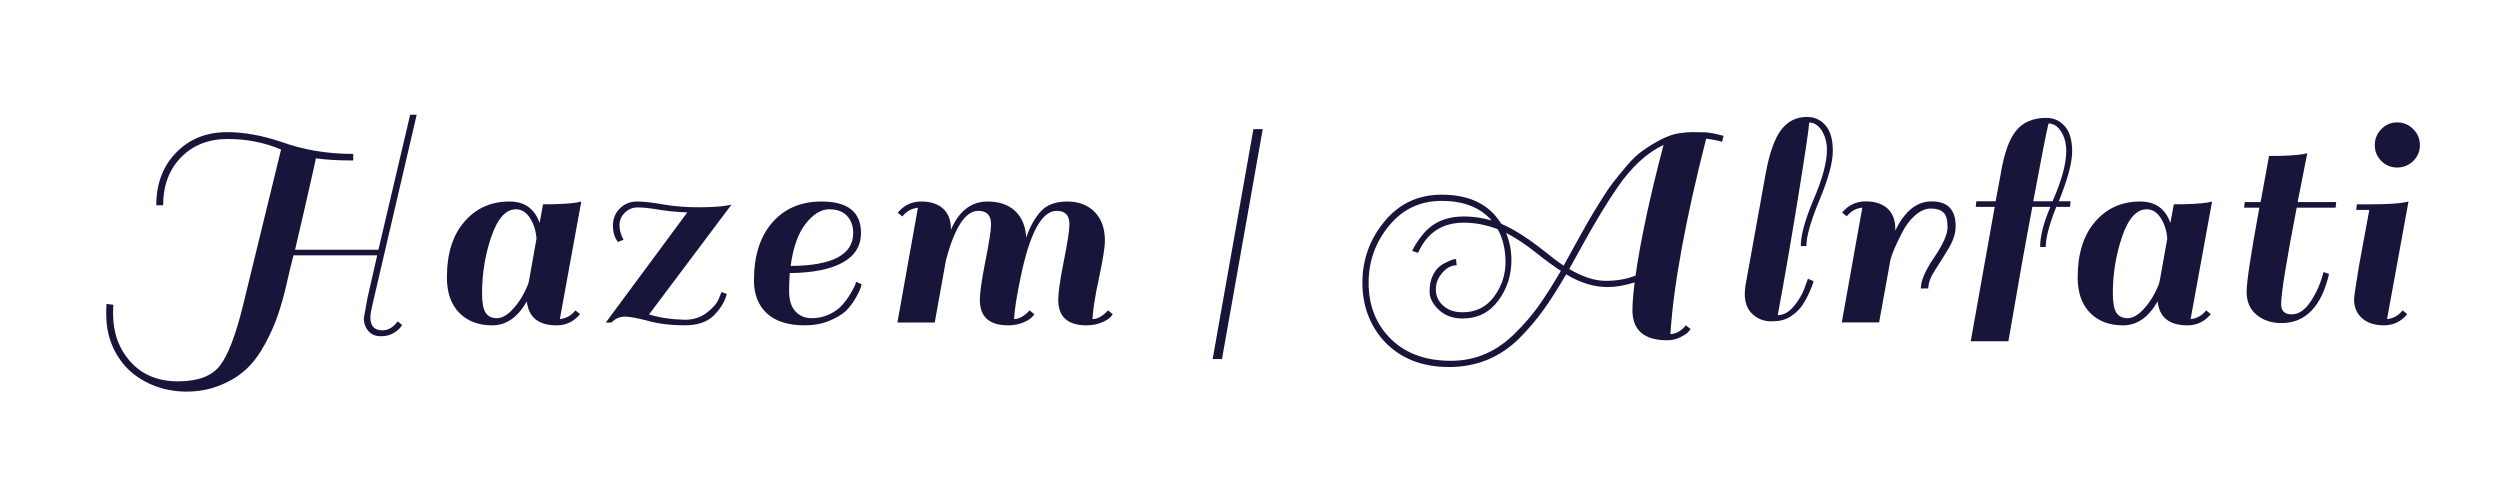 <?xml version="1.0" encoding="utf-8"?>
<svg xmlns="http://www.w3.org/2000/svg" style="margin: auto; background: rgb(204, 233, 248); display: block; shape-rendering: auto;" width="234" height="45" preserveAspectRatio="xMidYMid">
<style type="text/css">
  text {
    text-anchor: middle; font-size: 32px; opacity: 0;
  }
</style>
<g style="transform-origin: 117px 22.5px; transform: scale(0.4);">
<g transform="translate(117,22.5)">
  <g transform="translate(0,0)"><g class="path" style="transform: scale(0.91); transform-origin: -231.32px 2.992px; animation: 1s linear -0.613s infinite normal forwards running breath-9e171c66-6841-4834-b2aa-ecd1b0bed7e1;"><path d="M46.48-44.24L46.48-44.24L46.48-44.24Q40.16-46.96 32.76-46.96L32.76-46.96L32.76-46.96Q25.36-46.96 20.76-42.24L20.76-42.24L20.76-42.24Q16.16-37.52 16.16-29.92L16.16-29.92L14.40-29.92L14.40-29.92Q14.40-38.24 19.52-43.48L19.52-43.48L19.52-43.48Q24.64-48.72 32.64-48.72L32.64-48.72L32.64-48.72Q39.04-48.72 46.48-46.24L46.48-46.24L46.48-46.24Q55.04-43.12 65.04-43.12L65.04-43.12L65.04-41.44L65.04-41.44Q59.04-41.44 55.44-42L55.44-42L55.44-42Q55.36-41.68 54.88-39.36L54.88-39.36L54.88-39.36Q51.92-26.24 50.08-18.48L50.08-18.48L71.52-18.48L79.68-53.20L81.36-53.20L70.16-5.12L70.16-5.12Q69.44-2.16 69.44-1.12L69.44-1.12L69.44-1.12Q69.44 2.24 72.56 2.24L72.56 2.24L72.56 2.24Q74.80 2.24 76.48-0.08L76.48-0.08L77.60 0.88L77.60 0.88Q77.04 1.92 75.60 2.84L75.60 2.84L75.60 2.84Q74.16 3.76 72.12 3.76L72.12 3.76L72.12 3.76Q70.08 3.76 68.92 2.40L68.92 2.40L68.92 2.40Q67.76 1.04 67.76-0.88L67.76-0.88L68.72-6.16L71.20-17.04L49.68-17.04L49.68-17.04Q48.80-13.68 47.92-9.76L47.92-9.76L47.92-9.76Q47.04-5.84 45.80-2.08L45.80-2.08L45.80-2.08Q44.56 1.68 42.40 5.68L42.40 5.68L42.40 5.68Q40.24 9.68 37.56 12.20L37.56 12.20L37.56 12.20Q34.88 14.72 30.84 16.36L30.84 16.36L30.84 16.36Q26.80 18 22.12 18L22.12 18L22.12 18Q17.44 18 13.28 16.24L13.28 16.24L13.28 16.24Q9.12 14.48 6.32 11.36L6.32 11.36L6.32 11.36Q1.52 5.84 1.52-2L1.52-2L1.52-2Q1.52-3.28 1.60-4.56L1.60-4.56L3.36-4.32L3.36-4.32Q3.28-3.20 3.28-2.08L3.28-2.08L3.28-2.08Q3.28 5.36 7.80 10.36L7.80 10.36L7.80 10.36Q12.32 15.36 20 15.36L20 15.36L20 15.36Q27.68 15.36 30.80 11.28L30.80 11.28L30.80 11.28Q33.92 7.20 36.76-4.40L36.76-4.40L36.76-4.40Q39.60-16 46.48-44.24" fill="#17153a" stroke="none" stroke-width="none" transform="translate(-272.76,20.592)" style="fill: rgb(23, 21, 58);"></path></g><g class="path" style="transform: scale(0.91); transform-origin: -172.2px 5.392px; animation: 1s linear -0.566s infinite normal forwards running breath-9e171c66-6841-4834-b2aa-ecd1b0bed7e1;"><path d="M111.52 0.72L111.52 0.72L111.52 0.72Q104.48 0.72 103.84-5.44L103.84-5.44L103.84-5.44Q100.32 0.72 94.96 0.72L94.96 0.72L94.96 0.72Q89.60 0.72 86.44-2.52L86.44-2.52L86.44-2.52Q83.28-5.76 83.28-11.60L83.28-11.60L83.28-11.60Q83.28-20.72 87.76-25.92L87.76-25.92L87.76-25.92Q92.24-31.12 99.36-31.12L99.36-31.12L99.36-31.12Q105.20-31.12 107.12-25.60L107.12-25.60L107.12-25.60Q107.52-28 108-30.40L108-30.40L108-30.40Q113.92-30.40 116.80-30.88L116.80-30.88L117.84-31.12L112.32-0.88L112.32-0.88Q114.72-1.12 116.32-3.12L116.32-3.12L117.52-2.16L117.52-2.16Q115.12 0.72 111.52 0.72zM92.32-7.52L92.32-7.52Q92.32-3.92 93.24-2.52L93.24-2.52L93.24-2.52Q94.16-1.12 96.08-1.12L96.08-1.12L96.08-1.12Q98-1.12 100-3.20L100-3.20L100-3.20Q102.64-5.92 104.24-10.08L104.24-10.08L104.24-10.08Q104.48-11.12 105.16-15.08L105.16-15.08L105.16-15.08Q105.84-19.04 106.32-21.60L106.32-21.60L106.32-21.60Q106.08-24.64 104.64-26.88L104.64-26.88L104.64-26.88Q103.20-29.12 101.04-29.12L101.04-29.12L101.04-29.12Q97.12-29.12 94.72-22.12L94.72-22.12L94.72-22.12Q92.32-15.12 92.32-7.52L92.32-7.52" fill="#17153a" stroke="none" stroke-width="none" transform="translate(-272.76,20.592)" style="fill: rgb(23, 21, 58);"></path></g><g class="path" style="transform: scale(0.91); transform-origin: -136.04px 5.392px; animation: 1s linear -0.519s infinite normal forwards running breath-9e171c66-6841-4834-b2aa-ecd1b0bed7e1;"><path d="M128.80-29.60L128.80-29.60L128.80-29.60Q126.80-29.60 125.44-28.24L125.44-28.24L125.44-28.24Q124.08-26.88 124.08-25.04L124.08-25.04L124.08-25.04Q124.08-23.20 125.12-21.28L125.12-21.28L123.68-20.72L123.68-20.72Q122.40-22.32 122.40-24.96L122.40-24.96L122.40-24.96Q122.40-27.60 124.20-29.36L124.20-29.36L124.20-29.36Q126-31.12 128.56-31.12L128.56-31.12L128.56-31.12Q131.12-31.12 135.40-30.36L135.40-30.36L135.40-30.36Q139.68-29.60 145-29.64L145-29.64L145-29.64Q150.32-29.68 152.88-30.32L152.88-30.32L131.68-2.08L131.68-2.08Q135.92-0.80 140.96-0.72L140.96-0.72L140.96-0.72Q144.16-0.72 146.52-2.52L146.52-2.52L146.52-2.52Q148.88-4.32 149.60-6.08L149.60-6.08L150.32-7.84L151.68-7.36L151.68-7.36Q150.96-4.48 148.40-1.88L148.40-1.88L148.40-1.88Q145.84 0.72 140.76 0.72L140.76 0.72L140.76 0.72Q135.68 0.72 131.52-0.40L131.52-0.40L131.52-0.40Q127.36-1.52 125.44-1.52L125.44-1.52L125.44-1.52Q123.52-1.52 122 0L122 0L120.56 0L141.52-28.32L141.52-28.32Q137.36-28.48 134.08-29.04L134.08-29.04L134.08-29.04Q130.80-29.60 128.80-29.60" fill="#17153a" stroke="none" stroke-width="none" transform="translate(-272.76,20.592)" style="fill: rgb(23, 21, 58);"></path></g><g class="path" style="transform: scale(0.91); transform-origin: -103.48px 5.392px; animation: 1s linear -0.471s infinite normal forwards running breath-9e171c66-6841-4834-b2aa-ecd1b0bed7e1;"><path d="M172.80-31.12L172.80-31.12L172.80-31.12Q182.96-31.12 182.96-23.04L182.96-23.04L182.96-23.04Q182.96-18 178.20-15.40L178.20-15.40L178.20-15.40Q173.44-12.80 164.64-12.72L164.64-12.72L164.64-12.72Q164.48-9.84 164.48-8.16L164.48-8.16L164.48-8.16Q164.48-4.56 166.12-2.84L166.12-2.84L166.12-2.84Q167.76-1.12 170.24-1.12L170.24-1.12L170.24-1.12Q172.72-1.12 174.76-2.08L174.76-2.08L174.76-2.08Q176.80-3.04 178-4.36L178-4.36L178-4.36Q179.20-5.68 180.08-7.12L180.08-7.12L180.08-7.12Q181.68-9.76 181.68-10.48L181.68-10.48L183.12-9.84L183.12-9.84Q182.88-8.56 181.68-6.44L181.68-6.44L181.68-6.44Q180.48-4.32 179.04-2.96L179.04-2.96L179.04-2.96Q177.60-1.60 174.80-0.44L174.80-0.44L174.80-0.44Q172 0.72 168.56 0.72L168.56 0.72L168.56 0.72Q162.08 0.72 158.76-2.36L158.76-2.36L158.76-2.36Q155.44-5.44 155.44-10.80L155.44-10.80L155.44-10.80Q155.44-20.32 160.16-25.72L160.16-25.72L160.16-25.72Q164.88-31.12 172.80-31.12zM180.96-23.04L180.96-23.04Q180.96-25.68 179.40-27.40L179.40-27.40L179.40-27.40Q177.84-29.12 174.76-29.12L174.76-29.12L174.76-29.12Q171.68-29.12 168.76-25.44L168.76-25.44L168.76-25.44Q165.84-21.76 164.88-14.56L164.88-14.56L164.88-14.56Q180.96-14.64 180.96-23.04L180.96-23.04" fill="#17153a" stroke="none" stroke-width="none" transform="translate(-272.76,20.592)" style="fill: rgb(23, 21, 58);"></path></g><g class="path" style="transform: scale(0.91); transform-origin: -57.32px 5.392px; animation: 1s linear -0.424s infinite normal forwards running breath-9e171c66-6841-4834-b2aa-ecd1b0bed7e1;"><path d="M217.76-0.88L217.76-0.88L217.76-0.88Q219.68-0.88 221.76-3.12L221.76-3.12L222.96-2.16L222.96-2.16Q222.40-1.04 220.48-0.16L220.48-0.16L220.48-0.16Q218.56 0.72 216.24 0.72L216.24 0.72L216.24 0.72Q208.96 0.72 208.96-5.84L208.96-5.84L208.96-5.84Q208.96-8.64 210.40-15.84L210.40-15.84L210.40-15.84Q211.84-23.04 211.84-25.28L211.84-25.28L211.84-25.28Q211.84-28.72 208.56-28.72L208.56-28.72L208.56-28.72Q203.60-28.72 200.24-16L200.24-16L197.36 0L187.76 0L193.04-29.52L193.04-29.52Q190.64-29.28 189.04-27.28L189.04-27.28L187.84-28.24L187.84-28.24Q190.24-31.12 193.88-31.12L193.88-31.12L193.88-31.12Q197.52-31.12 199.52-29.28L199.52-29.28L199.52-29.28Q201.52-27.44 201.52-24.08L201.52-24.08L201.52-23.84L201.52-23.84Q204.64-31.12 210.96-31.12L210.96-31.12L210.96-31.12Q215.44-31.12 218.04-28.68L218.04-28.68L218.04-28.68Q220.64-26.24 220.88-21.84L220.88-21.84L220.88-21.84Q222.40-26.24 224.72-28.68L224.72-28.68L224.72-28.68Q227.04-31.12 231.44-31.12L231.44-31.12L231.44-31.12Q235.84-31.12 238.48-28.44L238.48-28.44L238.48-28.44Q241.12-25.76 241.12-21.04L241.12-21.04L241.12-21.04Q241.12-18.56 239.60-11.48L239.60-11.48L239.60-11.48Q238.08-4.40 237.92-0.88L237.92-0.88L237.92-0.88Q239.84-0.88 241.92-3.12L241.92-3.12L243.12-2.16L243.12-2.16Q242.56-1.04 240.64-0.16L240.64-0.16L240.64-0.16Q238.72 0.72 236.40 0.72L236.40 0.72L236.40 0.72Q229.12 0.72 229.12-5.84L229.12-5.84L229.12-5.84Q229.12-8.64 230.56-15.84L230.56-15.84L230.56-15.84Q232-23.04 232-25.28L232-25.28L232-25.28Q232-28.72 228.72-28.72L228.72-28.72L228.72-28.72Q222.96-28.72 219.44-11.60L219.44-11.60L219.44-11.60Q217.92-4.32 217.76-0.88" fill="#17153a" stroke="none" stroke-width="none" transform="translate(-272.76,20.592)" style="fill: rgb(23, 21, 58);"></path></g><g class="path" style="transform: scale(0.91); transform-origin: -2.88px 0.872px; animation: 1s linear -0.377s infinite normal forwards running breath-9e171c66-6841-4834-b2aa-ecd1b0bed7e1;"><path d="M265.84 9.84L263.44 9.84L273.92-49.28L276.32-49.28L265.84 9.84" fill="#17153a" stroke="none" stroke-width="none" transform="translate(-272.76,20.592)" style="fill: rgb(23, 21, 58);"></path></g><g class="path" style="transform: scale(0.91); transform-origin: 68.56px 2.152px; animation: 1s linear -0.33s infinite normal forwards running breath-9e171c66-6841-4834-b2aa-ecd1b0bed7e1;"><path d="M374.08 3.28L374.08 3.28L374.08 3.28Q376.16 3.28 378.08 1.04L378.08 1.04L379.28 2L379.28 2Q379.04 2.32 378.64 2.80L378.64 2.80L378.64 2.80Q378.24 3.28 376.68 4.08L376.68 4.08L376.68 4.08Q375.12 4.88 373.28 4.88L373.28 4.88L373.28 4.88Q364.32 4.88 364.32-2.88L364.32-2.88L364.32-2.88Q364.32-5.28 364.88-10L364.88-10L364.88-10Q361.04-8.80 358-8.80L358-8.80L358-8.80Q352.64-8.80 347.28-12.08L347.28-12.08L347.28-12.08Q344.16-6.72 341.44-2.92L341.44-2.92L341.44-2.92Q338.72 0.88 335.12 4.48L335.12 4.48L335.12 4.48Q327.68 11.76 317.16 11.76L317.16 11.76L317.16 11.76Q306.64 11.76 300.40 5.04L300.40 5.04L300.40 5.04Q294.88-1.12 294.88-9.96L294.88-9.96L294.88-9.96Q294.88-18.80 300.56-25.68L300.56-25.68L300.56-25.68Q306.24-32.56 315.28-32.56L315.28-32.56L315.28-32.56Q324.32-32.56 329.04-27.20L329.04-27.20L329.04-27.20Q330.16-25.76 330.64-25.04L330.64-25.04L330.64-25.04Q334.96-23.20 340.48-18.96L340.48-18.96L340.48-18.96Q344.64-15.60 346.64-14.32L346.64-14.32L346.64-14.32Q347.76-16.40 349.72-19.92L349.72-19.92L349.72-19.92Q351.68-23.44 352.72-25.28L352.72-25.28L352.72-25.28Q353.76-27.12 355.84-30.48L355.84-30.48L355.84-30.48Q357.92-33.84 359.24-35.56L359.24-35.56L359.24-35.56Q360.56-37.28 362.76-39.88L362.76-39.88L362.76-39.88Q364.96-42.48 366.80-43.76L366.80-43.76L366.80-43.76Q372.32-47.68 376.08-48.32L376.08-48.32L376.08-48.32Q378.16-48.64 379.60-48.64L379.60-48.64L379.60-48.64Q381.04-48.64 382.80-48.60L382.80-48.60L382.80-48.60Q384.56-48.56 387.76-47.68L387.76-47.68L387.36-46.16L387.36-46.16Q385.44-46.72 383.28-46.96L383.28-46.96L383.28-46.96Q375.28-15.52 374.08 3.28zM333.20-15.76L333.20-15.76L333.20-15.76Q333.20-9.84 329.80-5.28L329.80-5.28L329.80-5.28Q326.40-0.72 320.64-0.72L320.64-0.72L320.64-0.72Q316.88-0.72 314.52-2.96L314.52-2.96L314.52-2.96Q312.16-5.20 312.16-7.60L312.16-7.60L312.16-7.60Q312.16-10 312.88-11.56L312.88-11.56L312.88-11.56Q313.60-13.12 314.52-13.92L314.52-13.92L314.52-13.92Q315.44-14.72 316.56-15.20L316.56-15.20L316.56-15.20Q318.08-16 318.96-16L318.96-16L319.12-14.40L319.12-14.40Q317.12-14.40 315.44-12.48L315.44-12.48L315.44-12.48Q313.76-10.56 313.76-8.16L313.76-8.16L313.76-8.16Q313.76-5.76 315.64-4.04L315.64-4.04L315.64-4.04Q317.52-2.32 320.64-2.32L320.64-2.32L320.64-2.32Q325.76-2.32 328.72-6.32L328.72-6.32L328.72-6.32Q331.68-10.32 331.68-15.20L331.68-15.20L331.68-15.20Q331.68-20.08 329.68-23.68L329.68-23.68L329.68-23.68Q325.28-25.36 320.96-25.36L320.96-25.36L320.96-25.36Q312.64-25.36 309.20-17.60L309.20-17.60L307.68-18.08L307.68-18.08Q308.56-20.08 310.48-22.40L310.48-22.40L310.48-22.40Q314.24-26.96 320.96-26.96L320.96-26.96L320.96-26.96Q324.56-26.96 328.08-25.92L328.08-25.92L327.92-26.16L327.92-26.16Q323.52-30.96 315.24-30.96L315.24-30.96L315.24-30.96Q306.96-30.96 301.72-24.56L301.72-24.56L301.72-24.56Q296.48-18.16 296.48-9.88L296.48-9.88L296.48-9.88Q296.48-1.60 301.60 3.92L301.60 3.92L301.60 3.92Q307.36 10.16 317.68 10.16L317.68 10.16L317.68 10.16Q327.12 10.16 334.16 3.04L334.16 3.04L334.16 3.04Q337.68-0.40 340.28-4.08L340.28-4.08L340.28-4.08Q342.88-7.76 345.92-12.96L345.92-12.96L345.92-12.96Q343.20-14.72 339.32-17.80L339.32-17.80L339.32-17.80Q335.44-20.88 331.84-22.72L331.84-22.72L331.84-22.72Q333.20-19.36 333.20-15.76zM351.12-18.96L348.08-13.44L348.08-13.44Q353.20-10.40 357.48-10.40L357.48-10.40L357.48-10.40Q361.76-10.40 365.12-11.76L365.12-11.76L365.12-11.76Q367.04-25.28 372.32-45.36L372.32-45.36L372.32-45.36Q365.92-42.32 360.56-34.56L360.56-34.56L360.56-34.56Q356.64-28.96 351.12-18.96L351.12-18.96" fill="#17153a" stroke="none" stroke-width="none" transform="translate(-272.76,20.592)" style="fill: rgb(23, 21, 58);"></path></g><g class="path" style="transform: scale(0.91); transform-origin: 126.08px -4.968px; animation: 1s linear -0.283s infinite normal forwards running breath-9e171c66-6841-4834-b2aa-ecd1b0bed7e1;"><path d="M401.92-2.88L401.92-2.88L401.92-2.88Q400.88-1.52 399.08-0.40L399.08-0.40L399.08-0.40Q397.28 0.72 394.40 0.72L394.40 0.72L394.40 0.72Q391.52 0.72 389.52-1.12L389.52-1.12L389.52-1.12Q387.52-2.96 387.52-6.32L387.52-6.32L387.52-6.32Q387.52-6.96 387.68-8.40L387.68-8.40L392.88-37.20L392.88-37.20Q394.32-45.12 396.84-48.48L396.84-48.48L396.84-48.48Q399.36-51.84 403.52-51.84L403.52-51.84L403.52-51.84Q406.40-51.84 408.28-49.68L408.28-49.68L408.28-49.68Q410.16-47.52 410.16-43.12L410.16-43.12L410.16-43.12Q410.16-38.72 406.76-30.56L406.76-30.56L406.76-30.56Q403.36-22.40 403.36-18.64L403.36-18.64L401.92-18.64L401.92-18.64Q401.92-22.88 405.28-30.76L405.28-30.76L405.28-30.76Q408.64-38.64 408.64-43.36L408.64-43.36L408.64-43.36Q408.64-46.24 407.32-48.32L407.32-48.32L407.32-48.32Q406-50.40 404.08-50.40L404.08-50.40L404.08-50.40Q404-48.32 401.32-31.72L401.32-31.72L401.32-31.72Q398.64-15.12 396-0.88L396-0.88L396-0.88Q398.24-0.88 400.16-3.20L400.16-3.20L400.16-3.20Q402.08-5.52 402.88-7.84L402.88-7.84L403.76-10.24L405.20-9.60L405.20-9.60Q404.96-8.48 403.96-6.36L403.96-6.36L403.96-6.36Q402.96-4.24 401.92-2.88" fill="#17153a" stroke="none" stroke-width="none" transform="translate(-272.76,20.592)" style="fill: rgb(23, 21, 58);"></path></g><g class="path" style="transform: scale(0.91); transform-origin: 151.8px 5.032px; animation: 1s linear -0.236s infinite normal forwards running breath-9e171c66-6841-4834-b2aa-ecd1b0bed7e1;"><path d="M411.20-27.28L410-28.24L410-28.24Q412.40-31.12 416.04-31.12L416.04-31.12L416.04-31.12Q419.68-31.12 421.68-29.28L421.68-29.28L421.68-29.28Q423.68-27.44 423.68-24.08L423.68-24.08L423.68-23.60L423.68-23.60Q427.28-31.12 433.04-31.12L433.04-31.12L433.04-31.12Q439.20-31.12 439.20-24.72L439.20-24.72L439.20-24.72Q439.20-22.08 437.44-19.12L437.44-19.12L437.44-19.12Q435.68-16.16 433.92-13.48L433.92-13.48L433.92-13.48Q432.16-10.80 432.16-8.72L432.16-8.72L430.24-8.72L430.24-8.72Q430.24-11.68 433.68-16.72L433.68-16.72L433.68-16.72Q437.12-21.76 437.12-24.52L437.12-24.52L437.12-24.52Q437.12-27.28 436.04-28.28L436.04-28.28L436.04-28.28Q434.96-29.28 432.84-29.28L432.84-29.28L432.84-29.28Q430.72-29.28 428.68-27.44L428.68-27.44L428.68-27.44Q426.64-25.60 425.28-22.80L425.28-22.80L425.28-22.80Q423.12-18.64 422.40-16L422.40-16L422.40-15.92L419.52 0L409.92 0L415.20-29.52L415.20-29.52Q412.80-29.28 411.20-27.28L411.20-27.28" fill="#17153a" stroke="none" stroke-width="none" transform="translate(-272.76,20.592)" style="fill: rgb(23, 21, 58);"></path></g><g class="path" style="transform: scale(0.91); transform-origin: 180.52px -2.528px; animation: 1s linear -0.189s infinite normal forwards running breath-9e171c66-6841-4834-b2aa-ecd1b0bed7e1;"><path d="M459.68-51.84L459.68-51.84L459.68-51.84Q462.56-51.84 464.44-49.68L464.44-49.68L464.44-49.68Q466.32-47.52 466.32-43.20L466.32-43.20L466.32-43.20Q466.32-38.88 462.88-30.40L462.88-30.40L465.92-30.40L465.76-28.96L462.24-28.96L462.24-28.96Q459.52-22.16 459.52-18.64L459.52-18.64L458.08-18.64L458.08-18.64Q458.08-22.80 460.72-28.96L460.72-28.96L456.08-28.96L456.08-28.96Q453.68-16.40 449.92 5.60L449.92 5.60L440.24 5.60L446.40-28.96L441.52-28.96L441.68-30.40L446.64-30.40L447.92-37.28L447.92-37.28Q449.20-45.20 451.88-48.52L451.88-48.52L451.88-48.52Q454.56-51.84 459.68-51.84zM464.80-43.36L464.80-43.36L464.80-43.36Q464.80-46.24 463.48-48.32L463.48-48.32L463.48-48.32Q462.16-50.40 460.24-50.40L460.24-50.40L460.24-50.40Q459.44-47.28 456.32-30.40L456.32-30.40L461.28-30.40L461.28-30.40Q464.80-38.40 464.80-43.36" fill="#17153a" stroke="none" stroke-width="none" transform="translate(-272.76,20.592)" style="fill: rgb(23, 21, 58);"></path></g><g class="path" style="transform: scale(0.91); transform-origin: 209.4px 5.392px; animation: 1s linear -0.141s infinite normal forwards running breath-9e171c66-6841-4834-b2aa-ecd1b0bed7e1;"><path d="M493.12 0.72L493.12 0.72L493.12 0.72Q486.08 0.72 485.44-5.44L485.44-5.44L485.44-5.44Q481.92 0.72 476.56 0.72L476.56 0.72L476.56 0.72Q471.20 0.72 468.04-2.52L468.04-2.52L468.04-2.52Q464.88-5.76 464.88-11.60L464.88-11.60L464.88-11.60Q464.88-20.72 469.36-25.92L469.36-25.92L469.36-25.92Q473.84-31.12 480.96-31.12L480.96-31.12L480.96-31.12Q486.80-31.12 488.72-25.60L488.72-25.60L488.72-25.60Q489.12-28 489.60-30.40L489.60-30.40L489.60-30.40Q495.52-30.40 498.40-30.88L498.40-30.88L499.44-31.12L493.92-0.88L493.92-0.88Q496.32-1.12 497.92-3.12L497.92-3.12L499.12-2.16L499.12-2.16Q496.72 0.72 493.12 0.72zM473.92-7.52L473.92-7.52Q473.92-3.92 474.84-2.52L474.84-2.52L474.84-2.52Q475.76-1.12 477.68-1.12L477.68-1.12L477.68-1.12Q479.60-1.12 481.60-3.20L481.60-3.20L481.60-3.20Q484.24-5.92 485.84-10.08L485.84-10.08L485.84-10.08Q486.08-11.12 486.76-15.08L486.76-15.08L486.76-15.08Q487.44-19.04 487.92-21.60L487.92-21.60L487.92-21.60Q487.68-24.64 486.24-26.88L486.24-26.88L486.24-26.88Q484.80-29.12 482.64-29.12L482.64-29.12L482.64-29.12Q478.72-29.12 476.32-22.12L476.32-22.12L476.32-22.12Q473.92-15.12 473.92-7.52L473.92-7.52" fill="#17153a" stroke="none" stroke-width="none" transform="translate(-272.76,20.592)" style="fill: rgb(23, 21, 58);"></path></g><g class="path" style="transform: scale(0.91); transform-origin: 243.4px -0.528px; animation: 1s linear -0.094s infinite normal forwards running breath-9e171c66-6841-4834-b2aa-ecd1b0bed7e1;"><path d="M504.48-30.40L508.56-30.40L510.72-42.24L510.72-42.24Q516.64-42.24 519.52-42.72L519.52-42.72L520.56-42.96L520.56-42.96Q519.44-37.36 518.08-30.40L518.08-30.40L528-30.40L527.84-28.96L517.84-28.96L517.84-28.96Q513.84-8.32 513.84-4.08L513.84-4.08L513.84-4.08Q513.84-1.52 516.56-1.52L516.56-1.52L516.56-1.52Q519.28-1.52 521.52-4.96L521.52-4.96L521.52-4.96Q523.76-8.40 524.72-12.40L524.72-12.40L526.16-11.92L526.16-11.92Q523.20 0.72 513.92 0.72L513.92 0.72L513.92 0.72Q510.08 0.72 507.52-1.40L507.52-1.40L507.52-1.40Q504.96-3.52 504.96-7.32L504.96-7.32L504.96-7.32Q504.96-11.12 508.24-28.96L508.24-28.96L504.32-28.96L504.48-30.40" fill="#17153a" stroke="none" stroke-width="none" transform="translate(-272.76,20.592)" style="fill: rgb(23, 21, 58);"></path></g><g class="path" style="transform: scale(0.91); transform-origin: 264.72px 5.392px; animation: 1s linear -0.047s infinite normal forwards running breath-9e171c66-6841-4834-b2aa-ecd1b0bed7e1;"><path d="M544.16-2.16L544.16-2.16Q541.76 0.72 538.16 0.72L538.16 0.72L538.16 0.72Q534.56 0.72 532.52-1.12L532.52-1.12L532.52-1.12Q530.48-2.96 530.48-5.92L530.48-5.92L530.48-5.92Q530.48-6.96 531.76-14.64L531.76-14.64L534.40-28.96L531.04-28.96L531.20-30.40L534.64-30.40L534.64-30.40Q540.56-30.40 543.36-30.88L543.36-30.88L544.48-31.12L538.96-0.88L538.96-0.88Q541.36-1.12 542.96-3.12L542.96-3.12L544.16-2.16" fill="#17153a" stroke="none" stroke-width="none" transform="translate(-272.76,20.592)" style="fill: rgb(23, 21, 58);"></path></g><g class="path" style="transform: scale(0.91); transform-origin: 268.48px -22.328px; animation: 1s linear 0s infinite normal forwards running breath-9e171c66-6841-4834-b2aa-ecd1b0bed7e1;"><path d="M537.12-38.80L537.12-38.80L537.12-38.80Q535.44-40.48 535.44-42.88L535.44-42.88L535.44-42.88Q535.44-45.28 537.12-47L537.12-47L537.12-47Q538.80-48.72 541.20-48.72L541.20-48.72L541.20-48.72Q543.60-48.72 545.32-47L545.32-47L545.32-47Q547.04-45.28 547.04-42.88L547.04-42.88L547.04-42.88Q547.04-40.48 545.32-38.80L545.32-38.80L545.32-38.80Q543.60-37.12 541.20-37.12L541.20-37.12L541.20-37.12Q538.80-37.12 537.12-38.80" fill="#17153a" stroke="none" stroke-width="none" transform="translate(-272.76,20.592)" style="fill: rgb(23, 21, 58);"></path></g></g>
</g>
</g>
<style id="breath-9e171c66-6841-4834-b2aa-ecd1b0bed7e1" data-anikit="">@keyframes breath-9e171c66-6841-4834-b2aa-ecd1b0bed7e1
{
  0% {
    animation-timing-function: cubic-bezier(0.965,0.241,-0.07,0.791);
    transform: scale(0.91);
  }
  51% {
    animation-timing-function: cubic-bezier(0.923,0.263,-0.031,0.763);
    transform: scale(1.03);
  }
  100% {
    transform: scale(0.91);
  }
}</style></svg>